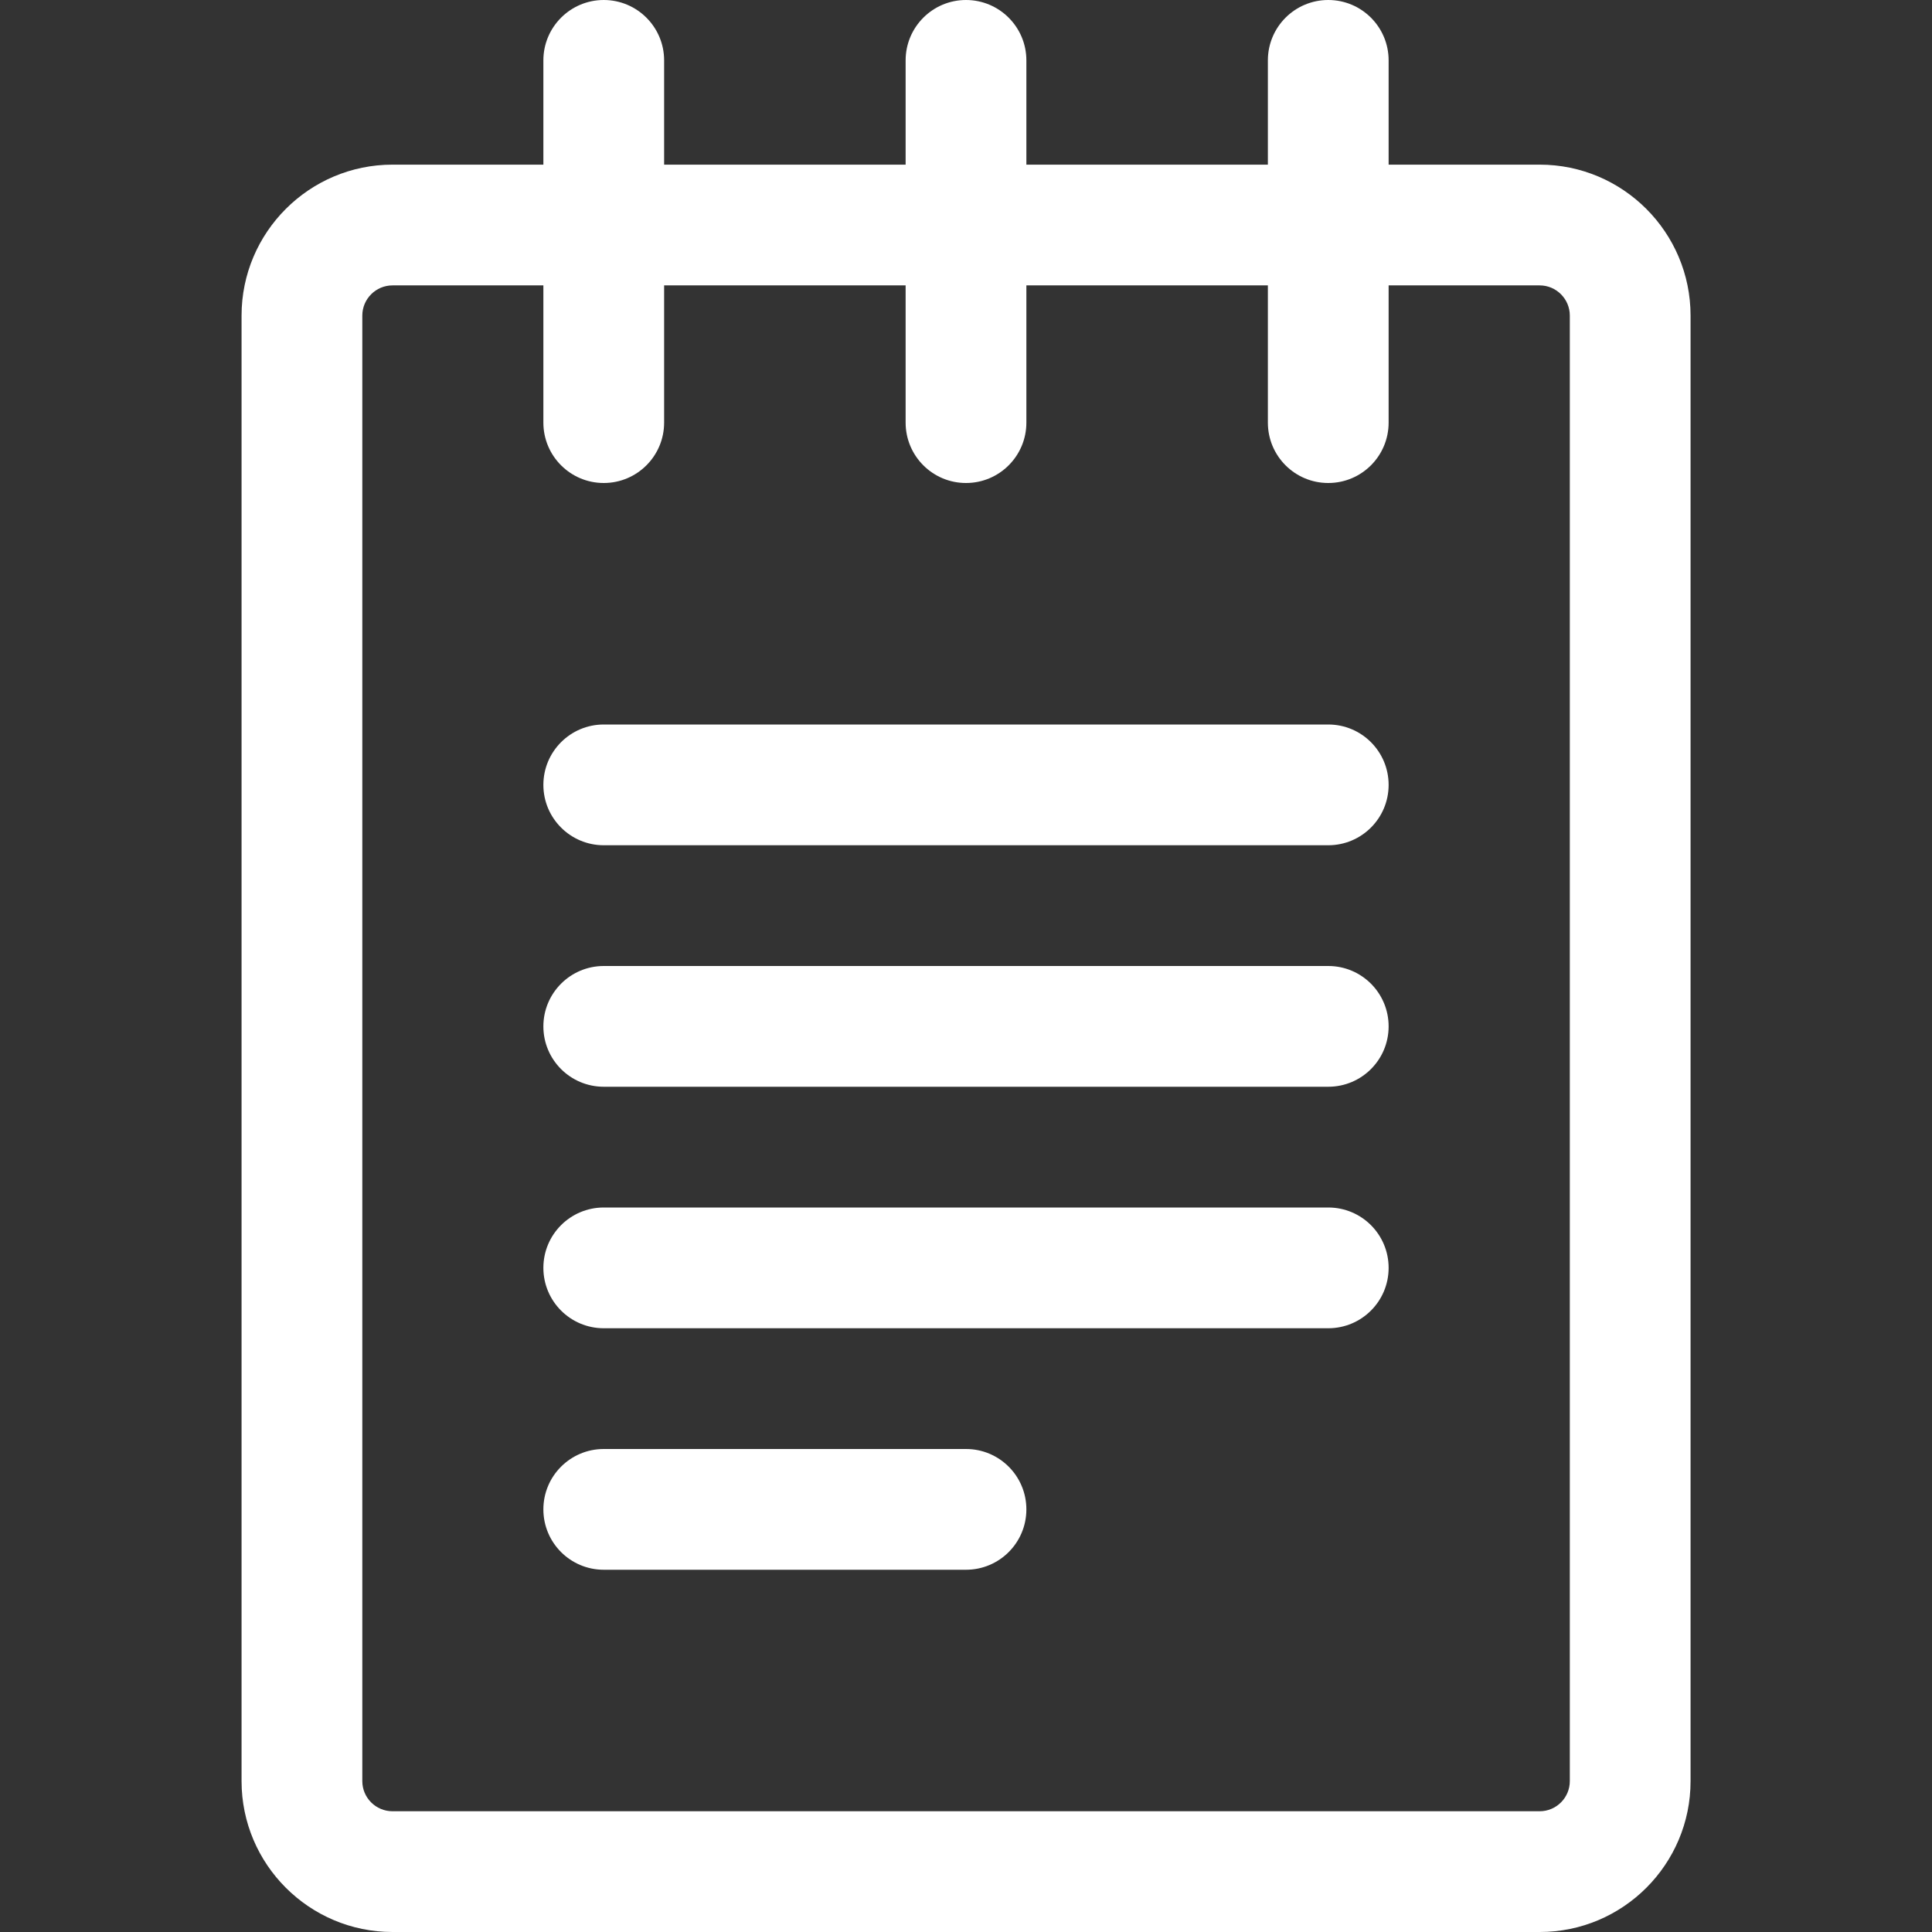 <svg height='300px' width='300px'  fill="white" xmlns="http://www.w3.org/2000/svg" xmlns:xlink="http://www.w3.org/1999/xlink" version="1.1" x="0px" y="0px" viewBox="0 0 32 32" style="enable-background:new 0 0 32 32;" xml:space="preserve"><rect x="0" y="0" width="32" height="32" fill="#333333" stroke="none"/><g><path d="M25.503,32H6.501c-1.378,0-2.5-1.121-2.5-2.499V5.227c0-1.378,1.121-2.5,2.5-2.5h19.001c1.378,0,2.499,1.121,2.499,2.5   v24.274C28.002,30.879,26.881,32,25.503,32z M6.501,4.727c-0.275,0-0.5,0.224-0.5,0.5v24.274c0,0.275,0.224,0.499,0.5,0.499h19.001   c0.275,0,0.499-0.224,0.499-0.499V5.227c0-0.275-0.224-0.5-0.499-0.5H6.501z"></path><path d="M10,8C9.448,8,9,7.552,9,7V1c0-0.552,0.448-1,1-1s1,0.448,1,1v6C11,7.552,10.552,8,10,8z"></path><path d="M22,8c-0.553,0-1-0.448-1-1V1c0-0.552,0.447-1,1-1s1,0.448,1,1v6C23,7.552,22.553,8,22,8z"></path><path d="M16,8c-0.552,0-1-0.448-1-1V1c0-0.552,0.448-1,1-1s1,0.448,1,1v6C17,7.552,16.552,8,16,8z"></path><path d="M22,14H10c-0.552,0-1-0.448-1-1s0.448-1,1-1h12c0.553,0,1,0.448,1,1S22.553,14,22,14z"></path><path d="M22,18H10c-0.552,0-1-0.447-1-1c0-0.552,0.448-1,1-1h12c0.553,0,1,0.448,1,1C23,17.553,22.553,18,22,18z"></path><path d="M22,22H10c-0.552,0-1-0.447-1-1s0.448-1,1-1h12c0.553,0,1,0.447,1,1S22.553,22,22,22z"></path><path d="M16,26h-6c-0.552,0-1-0.447-1-1s0.448-1,1-1h6c0.552,0,1,0.447,1,1S16.552,26,16,26z"></path></g></svg>